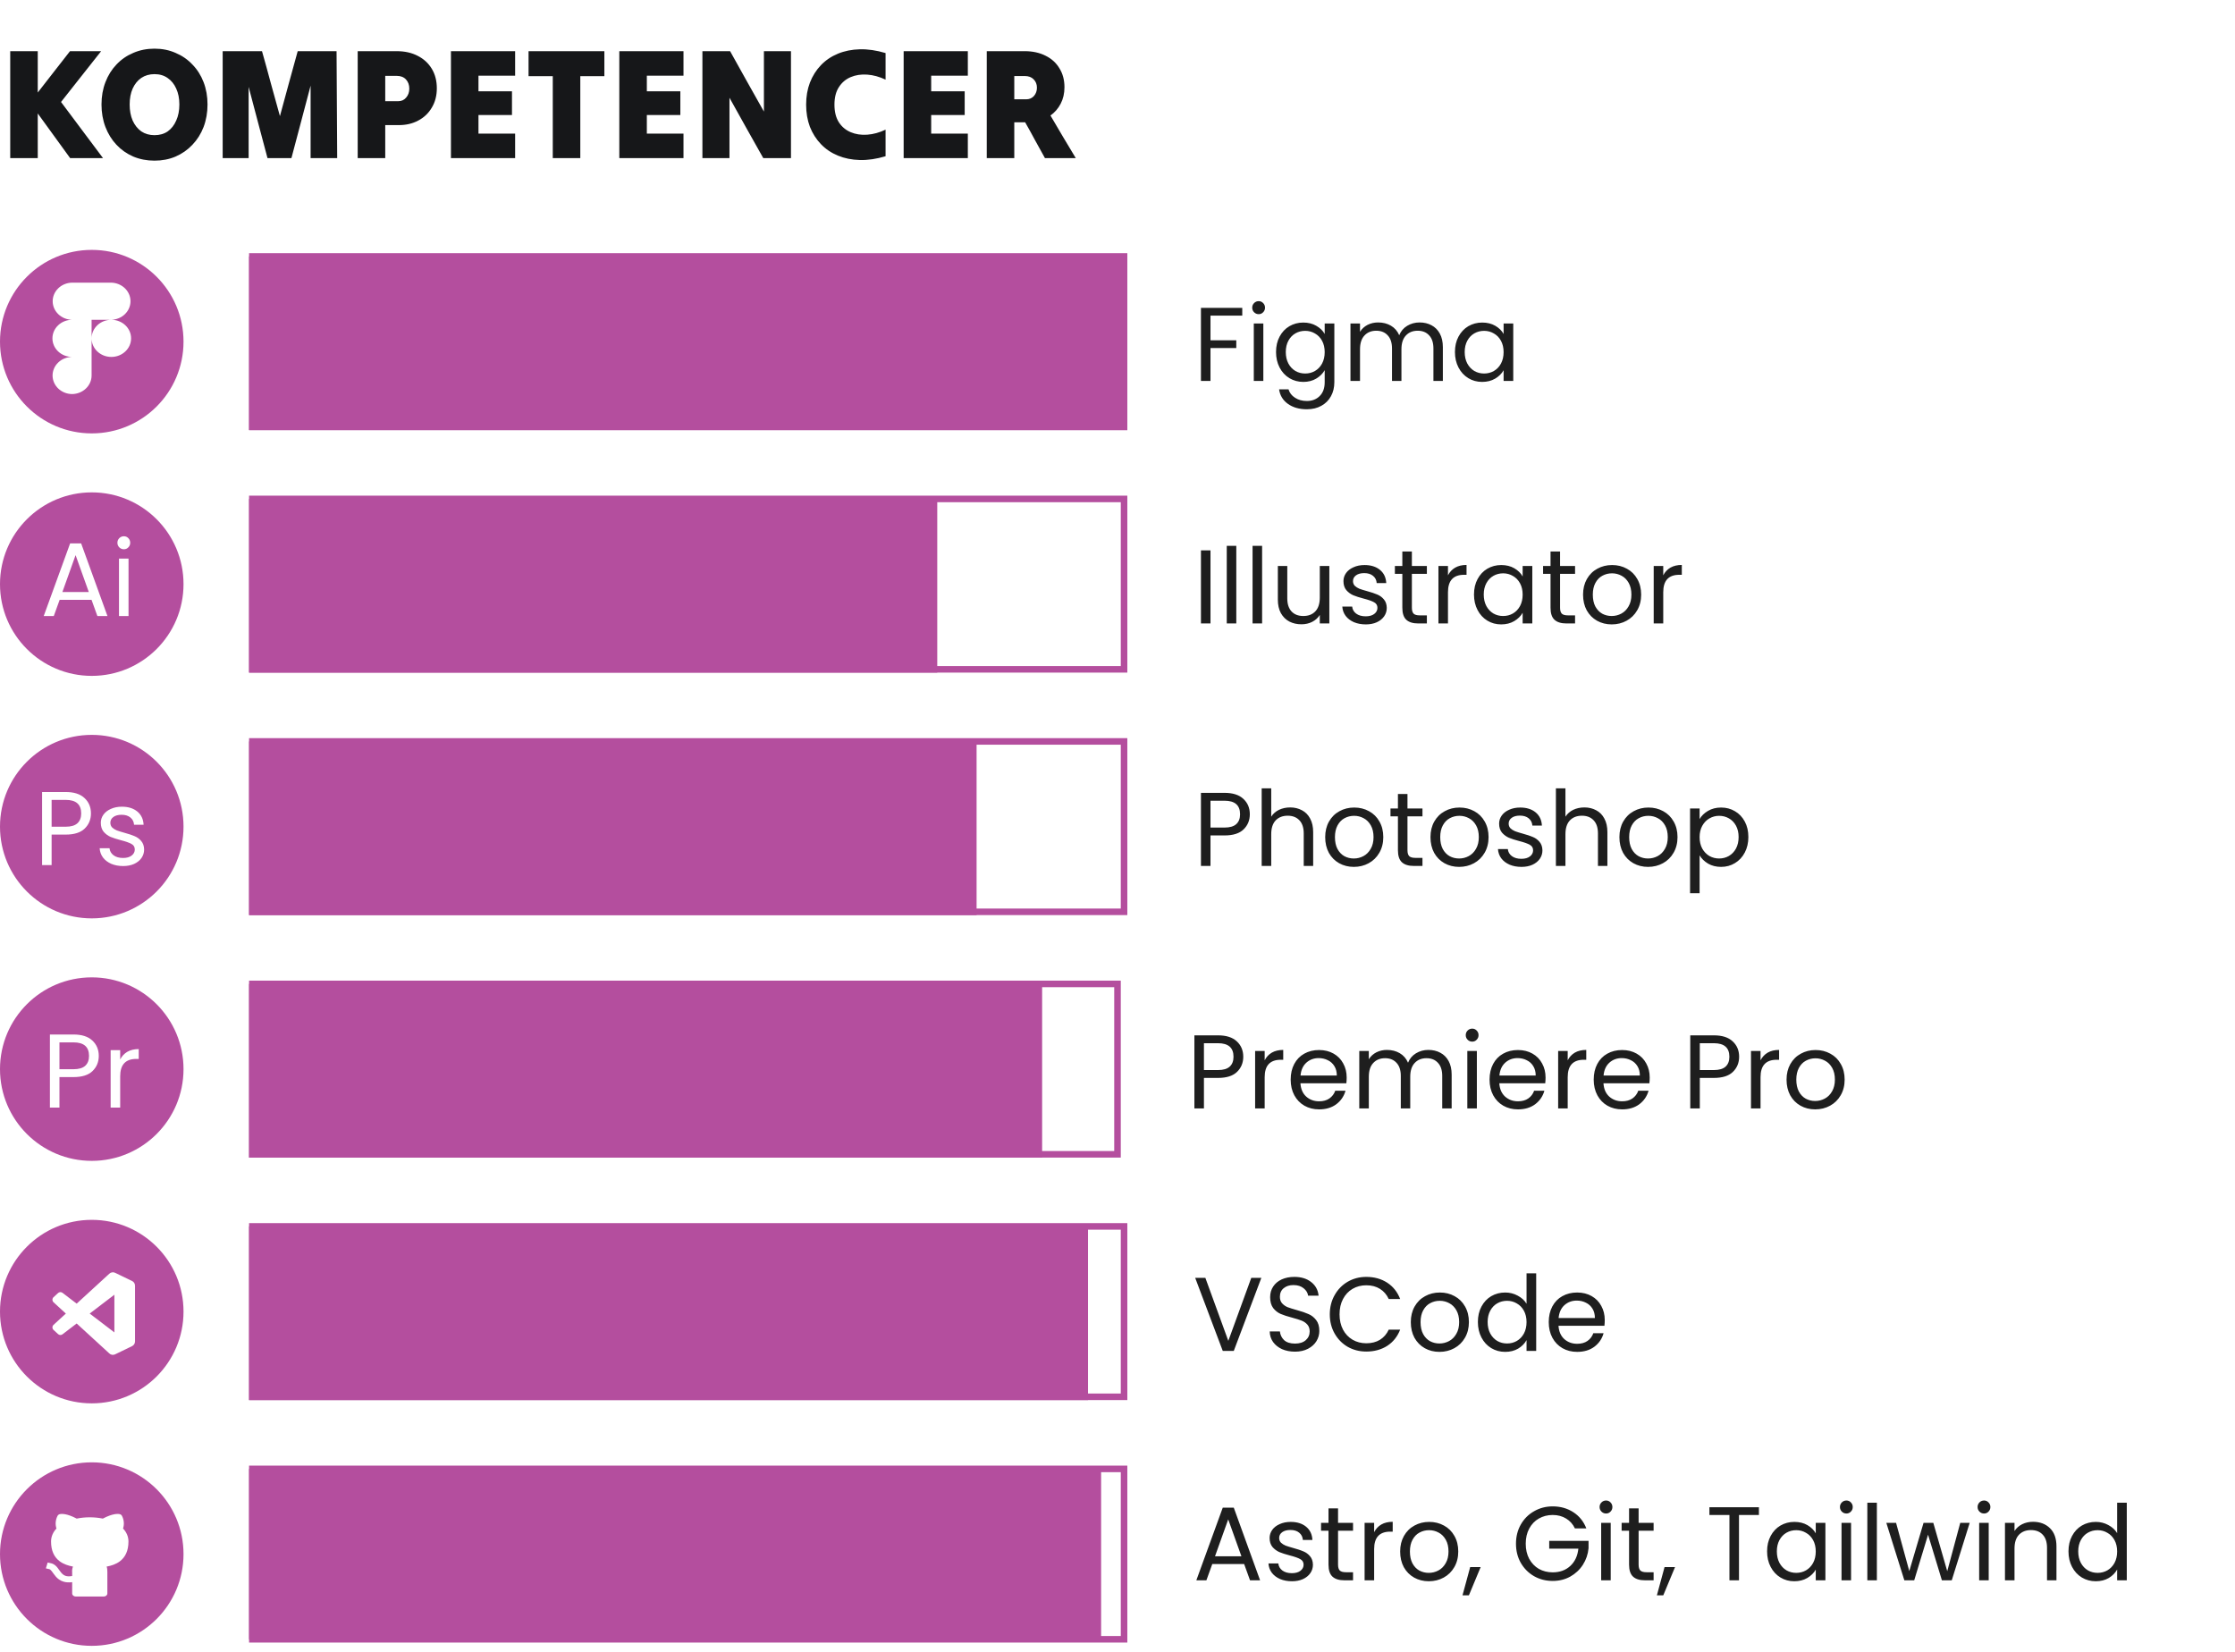 <svg width="341" height="252" viewBox="0 0 341 252" fill="none" xmlns="http://www.w3.org/2000/svg">
<path d="M1.56 24.128C1.56 21.44 1.56 18.72 1.56 15.968C1.56 13.216 1.56 10.496 1.56 7.808C2.264 7.808 2.968 7.808 3.672 7.808C4.376 7.808 5.072 7.808 5.76 7.808C5.76 8.848 5.76 9.904 5.76 10.976C5.76 12.032 5.76 13.08 5.76 14.12C6.576 13.08 7.392 12.032 8.208 10.976C9.04 9.904 9.864 8.848 10.68 7.808C11.464 7.808 12.256 7.808 13.056 7.808C13.856 7.808 14.648 7.808 15.432 7.808C14.424 9.088 13.4 10.384 12.36 11.696C11.336 12.992 10.32 14.28 9.312 15.56C10.368 16.968 11.432 18.392 12.504 19.832C13.592 21.272 14.664 22.704 15.72 24.128C14.888 24.128 14.048 24.128 13.2 24.128C12.368 24.128 11.536 24.128 10.704 24.128C9.888 22.992 9.064 21.856 8.232 20.72C7.4 19.568 6.576 18.432 5.76 17.312C5.76 18.432 5.76 19.568 5.76 20.72C5.76 21.856 5.76 22.992 5.76 24.128C5.072 24.128 4.376 24.128 3.672 24.128C2.968 24.128 2.264 24.128 1.56 24.128ZM23.574 24.512C22.406 24.512 21.326 24.304 20.334 23.888C19.342 23.456 18.486 22.856 17.766 22.088C17.046 21.32 16.486 20.416 16.086 19.376C15.686 18.32 15.486 17.176 15.486 15.944C15.486 14.712 15.686 13.576 16.086 12.536C16.486 11.496 17.046 10.6 17.766 9.848C18.486 9.08 19.342 8.488 20.334 8.072C21.326 7.64 22.406 7.424 23.574 7.424C24.742 7.424 25.814 7.64 26.79 8.072C27.782 8.488 28.638 9.08 29.358 9.848C30.094 10.6 30.662 11.496 31.062 12.536C31.462 13.576 31.662 14.712 31.662 15.944C31.662 17.176 31.462 18.32 31.062 19.376C30.662 20.416 30.094 21.32 29.358 22.088C28.638 22.856 27.782 23.456 26.79 23.888C25.814 24.304 24.742 24.512 23.574 24.512ZM23.574 20.624C24.358 20.624 25.03 20.432 25.59 20.048C26.15 19.648 26.582 19.096 26.886 18.392C27.206 17.688 27.366 16.872 27.366 15.944C27.366 15.016 27.206 14.208 26.886 13.52C26.582 12.832 26.15 12.296 25.59 11.912C25.03 11.512 24.358 11.312 23.574 11.312C22.806 11.312 22.134 11.504 21.558 11.888C20.998 12.272 20.558 12.816 20.238 13.52C19.934 14.208 19.782 15.016 19.782 15.944C19.782 16.872 19.934 17.688 20.238 18.392C20.558 19.096 20.998 19.648 21.558 20.048C22.134 20.432 22.806 20.624 23.574 20.624ZM33.974 24.128C33.974 21.44 33.974 18.72 33.974 15.968C33.974 13.216 33.974 10.496 33.974 7.808C34.966 7.808 35.966 7.808 36.974 7.808C37.982 7.808 38.982 7.808 39.974 7.808C40.438 9.44 40.894 11.096 41.342 12.776C41.806 14.44 42.262 16.088 42.71 17.72C43.158 16.088 43.606 14.44 44.054 12.776C44.518 11.096 44.974 9.44 45.422 7.808C46.414 7.808 47.406 7.808 48.398 7.808C49.39 7.808 50.374 7.808 51.35 7.808C51.366 10.496 51.382 13.216 51.398 15.968C51.414 18.72 51.43 21.44 51.446 24.128C50.774 24.128 50.094 24.128 49.406 24.128C48.734 24.128 48.062 24.128 47.39 24.128C47.39 22.304 47.39 20.464 47.39 18.608C47.39 16.736 47.39 14.888 47.39 13.064C46.91 14.888 46.422 16.736 45.926 18.608C45.43 20.464 44.942 22.304 44.462 24.128C43.87 24.128 43.262 24.128 42.638 24.128C42.03 24.128 41.422 24.128 40.814 24.128C40.334 22.336 39.854 20.528 39.374 18.704C38.894 16.864 38.414 15.048 37.934 13.256C37.934 15.048 37.934 16.864 37.934 18.704C37.934 20.528 37.934 22.336 37.934 24.128C37.294 24.128 36.638 24.128 35.966 24.128C35.294 24.128 34.63 24.128 33.974 24.128ZM54.576 24.128C54.576 21.44 54.576 18.72 54.576 15.968C54.576 13.216 54.576 10.496 54.576 7.808C55.568 7.808 56.56 7.808 57.552 7.808C58.56 7.808 59.552 7.808 60.528 7.808C61.76 7.808 62.832 8.048 63.744 8.528C64.656 8.992 65.368 9.648 65.88 10.496C66.392 11.344 66.648 12.336 66.648 13.472C66.648 14.592 66.392 15.576 65.88 16.424C65.384 17.272 64.696 17.928 63.816 18.392C62.952 18.856 61.968 19.088 60.864 19.088C60.512 19.088 60.16 19.088 59.808 19.088C59.472 19.088 59.128 19.088 58.776 19.088C58.776 19.92 58.776 20.76 58.776 21.608C58.776 22.456 58.776 23.296 58.776 24.128C58.088 24.128 57.392 24.128 56.688 24.128C55.984 24.128 55.28 24.128 54.576 24.128ZM60.528 11.576C60.24 11.576 59.944 11.576 59.64 11.576C59.352 11.576 59.064 11.576 58.776 11.576C58.776 12.216 58.776 12.864 58.776 13.52C58.776 14.16 58.776 14.8 58.776 15.44C59.096 15.44 59.424 15.44 59.76 15.44C60.112 15.44 60.448 15.44 60.768 15.44C61.264 15.44 61.664 15.256 61.968 14.888C62.288 14.52 62.448 14.064 62.448 13.52C62.448 12.96 62.28 12.496 61.944 12.128C61.608 11.76 61.136 11.576 60.528 11.576ZM68.802 24.128C68.802 21.44 68.802 18.72 68.802 15.968C68.802 13.216 68.802 10.496 68.802 7.808C70.418 7.808 72.05 7.808 73.698 7.808C75.346 7.808 76.978 7.808 78.594 7.808C78.594 8.416 78.594 9.04 78.594 9.68C78.594 10.32 78.594 10.944 78.594 11.552C77.666 11.552 76.73 11.552 75.786 11.552C74.858 11.552 73.93 11.552 73.002 11.552C73.002 11.952 73.002 12.352 73.002 12.752C73.002 13.136 73.002 13.528 73.002 13.928C73.85 13.928 74.706 13.928 75.57 13.928C76.434 13.928 77.282 13.928 78.114 13.928C78.114 14.52 78.114 15.12 78.114 15.728C78.114 16.336 78.114 16.944 78.114 17.552C77.282 17.552 76.434 17.552 75.57 17.552C74.706 17.552 73.85 17.552 73.002 17.552C73.002 18.016 73.002 18.488 73.002 18.968C73.002 19.448 73.002 19.92 73.002 20.384C73.93 20.384 74.858 20.384 75.786 20.384C76.73 20.384 77.666 20.384 78.594 20.384C78.594 20.992 78.594 21.616 78.594 22.256C78.594 22.896 78.594 23.52 78.594 24.128C76.978 24.128 75.346 24.128 73.698 24.128C72.05 24.128 70.418 24.128 68.802 24.128ZM84.338 24.128C84.338 22.064 84.338 19.984 84.338 17.888C84.338 15.776 84.338 13.688 84.338 11.624C83.73 11.624 83.114 11.624 82.49 11.624C81.866 11.624 81.25 11.624 80.642 11.624C80.642 11 80.642 10.368 80.642 9.728C80.642 9.072 80.642 8.432 80.642 7.808C82.546 7.808 84.474 7.808 86.426 7.808C88.378 7.808 90.306 7.808 92.21 7.808C92.21 8.432 92.21 9.072 92.21 9.728C92.21 10.368 92.21 11 92.21 11.624C91.618 11.624 91.01 11.624 90.386 11.624C89.762 11.624 89.146 11.624 88.538 11.624C88.538 13.688 88.538 15.776 88.538 17.888C88.538 19.984 88.538 22.064 88.538 24.128C87.85 24.128 87.154 24.128 86.45 24.128C85.746 24.128 85.042 24.128 84.338 24.128ZM94.49 24.128C94.49 21.44 94.49 18.72 94.49 15.968C94.49 13.216 94.49 10.496 94.49 7.808C96.106 7.808 97.738 7.808 99.386 7.808C101.034 7.808 102.666 7.808 104.282 7.808C104.282 8.416 104.282 9.04 104.282 9.68C104.282 10.32 104.282 10.944 104.282 11.552C103.354 11.552 102.418 11.552 101.474 11.552C100.546 11.552 99.618 11.552 98.69 11.552C98.69 11.952 98.69 12.352 98.69 12.752C98.69 13.136 98.69 13.528 98.69 13.928C99.538 13.928 100.394 13.928 101.258 13.928C102.122 13.928 102.97 13.928 103.802 13.928C103.802 14.52 103.802 15.12 103.802 15.728C103.802 16.336 103.802 16.944 103.802 17.552C102.97 17.552 102.122 17.552 101.258 17.552C100.394 17.552 99.538 17.552 98.69 17.552C98.69 18.016 98.69 18.488 98.69 18.968C98.69 19.448 98.69 19.92 98.69 20.384C99.618 20.384 100.546 20.384 101.474 20.384C102.418 20.384 103.354 20.384 104.282 20.384C104.282 20.992 104.282 21.616 104.282 22.256C104.282 22.896 104.282 23.52 104.282 24.128C102.666 24.128 101.034 24.128 99.386 24.128C97.738 24.128 96.106 24.128 94.49 24.128ZM107.169 24.128C107.169 21.44 107.169 18.72 107.169 15.968C107.169 13.216 107.169 10.496 107.169 7.808C107.873 7.808 108.577 7.808 109.281 7.808C110.001 7.808 110.705 7.808 111.393 7.808C112.241 9.328 113.097 10.864 113.961 12.416C114.841 13.968 115.705 15.504 116.553 17.024C116.553 15.504 116.553 13.968 116.553 12.416C116.553 10.864 116.553 9.328 116.553 7.808C117.241 7.808 117.929 7.808 118.617 7.808C119.305 7.808 119.993 7.808 120.681 7.808C120.681 10.496 120.681 13.216 120.681 15.968C120.681 18.72 120.681 21.44 120.681 24.128C119.993 24.128 119.289 24.128 118.569 24.128C117.865 24.128 117.161 24.128 116.457 24.128C115.609 22.608 114.745 21.072 113.865 19.52C113.001 17.968 112.145 16.432 111.297 14.912C111.297 16.432 111.297 17.968 111.297 19.52C111.297 21.072 111.297 22.608 111.297 24.128C110.609 24.128 109.921 24.128 109.233 24.128C108.545 24.128 107.857 24.128 107.169 24.128ZM122.994 15.968C122.994 14.736 123.186 13.616 123.57 12.608C123.97 11.584 124.53 10.696 125.25 9.944C125.97 9.192 126.834 8.608 127.842 8.192C128.85 7.776 129.962 7.552 131.178 7.52C132.41 7.488 133.722 7.68 135.114 8.096C135.114 8.768 135.114 9.448 135.114 10.136C135.114 10.808 135.114 11.48 135.114 12.152C134.17 11.704 133.234 11.448 132.306 11.384C131.378 11.32 130.538 11.448 129.786 11.768C129.034 12.088 128.434 12.6 127.986 13.304C127.538 13.992 127.314 14.88 127.314 15.968C127.314 17.056 127.538 17.952 127.986 18.656C128.434 19.344 129.034 19.848 129.786 20.168C130.538 20.488 131.378 20.616 132.306 20.552C133.234 20.488 134.17 20.232 135.114 19.784C135.114 20.456 135.114 21.136 135.114 21.824C135.114 22.496 135.114 23.168 135.114 23.84C133.722 24.256 132.41 24.448 131.178 24.416C129.962 24.384 128.85 24.16 127.842 23.744C126.834 23.328 125.97 22.744 125.25 21.992C124.53 21.24 123.97 20.36 123.57 19.352C123.186 18.328 122.994 17.2 122.994 15.968ZM137.873 24.128C137.873 21.44 137.873 18.72 137.873 15.968C137.873 13.216 137.873 10.496 137.873 7.808C139.489 7.808 141.121 7.808 142.769 7.808C144.417 7.808 146.049 7.808 147.665 7.808C147.665 8.416 147.665 9.04 147.665 9.68C147.665 10.32 147.665 10.944 147.665 11.552C146.737 11.552 145.801 11.552 144.857 11.552C143.929 11.552 143.001 11.552 142.073 11.552C142.073 11.952 142.073 12.352 142.073 12.752C142.073 13.136 142.073 13.528 142.073 13.928C142.921 13.928 143.777 13.928 144.641 13.928C145.505 13.928 146.353 13.928 147.185 13.928C147.185 14.52 147.185 15.12 147.185 15.728C147.185 16.336 147.185 16.944 147.185 17.552C146.353 17.552 145.505 17.552 144.641 17.552C143.777 17.552 142.921 17.552 142.073 17.552C142.073 18.016 142.073 18.488 142.073 18.968C142.073 19.448 142.073 19.92 142.073 20.384C143.001 20.384 143.929 20.384 144.857 20.384C145.801 20.384 146.737 20.384 147.665 20.384C147.665 20.992 147.665 21.616 147.665 22.256C147.665 22.896 147.665 23.52 147.665 24.128C146.049 24.128 144.417 24.128 142.769 24.128C141.121 24.128 139.489 24.128 137.873 24.128ZM150.552 24.128C150.552 21.44 150.552 18.72 150.552 15.968C150.552 13.216 150.552 10.496 150.552 7.808C151.512 7.808 152.472 7.808 153.432 7.808C154.408 7.808 155.376 7.808 156.336 7.808C157.552 7.808 158.616 8.04 159.528 8.504C160.44 8.952 161.144 9.592 161.64 10.424C162.152 11.24 162.408 12.2 162.408 13.304C162.408 14.248 162.216 15.088 161.832 15.824C161.448 16.56 160.928 17.16 160.272 17.624C160.912 18.696 161.552 19.784 162.192 20.888C162.848 21.976 163.496 23.056 164.136 24.128C163.352 24.128 162.568 24.128 161.784 24.128C161 24.128 160.216 24.128 159.432 24.128C158.936 23.232 158.432 22.32 157.92 21.392C157.424 20.464 156.92 19.552 156.408 18.656C156.136 18.656 155.856 18.656 155.568 18.656C155.296 18.656 155.024 18.656 154.752 18.656C154.752 19.552 154.752 20.464 154.752 21.392C154.752 22.32 154.752 23.232 154.752 24.128C154.064 24.128 153.368 24.128 152.664 24.128C151.96 24.128 151.256 24.128 150.552 24.128ZM156.336 11.6C156.08 11.6 155.816 11.6 155.544 11.6C155.288 11.6 155.024 11.6 154.752 11.6C154.752 12.192 154.752 12.784 154.752 13.376C154.752 13.968 154.752 14.56 154.752 15.152C155.056 15.152 155.36 15.152 155.664 15.152C155.968 15.152 156.272 15.152 156.576 15.152C157.056 15.152 157.448 14.984 157.752 14.648C158.056 14.296 158.208 13.872 158.208 13.376C158.208 12.864 158.04 12.44 157.704 12.104C157.384 11.768 156.928 11.6 156.336 11.6Z" fill="#161719"/>
<path d="M14 38.128C21.732 38.128 28 44.396 28 52.128C28 59.86 21.732 66.128 14 66.128C6.268 66.128 0 59.86 0 52.128C0 44.396 6.268 38.128 14 38.128ZM10.962 43.128C10.179 43.151 9.435 43.459 8.89 43.988C8.344 44.517 8.038 45.224 8.038 45.961C8.038 46.698 8.344 47.406 8.89 47.935C9.435 48.464 10.179 48.772 10.962 48.794C10.172 48.807 9.418 49.111 8.864 49.641C8.31 50.171 8 50.885 8 51.628C8 52.371 8.31 53.085 8.864 53.615C9.418 54.145 10.172 54.449 10.962 54.461C10.176 54.48 9.427 54.786 8.878 55.316C8.329 55.845 8.021 56.556 8.021 57.295C8.022 58.035 8.329 58.746 8.878 59.275C9.427 59.804 10.176 60.11 10.962 60.128C11.761 60.128 12.527 59.829 13.092 59.297C13.656 58.766 13.974 58.046 13.975 57.294V48.794H16.987C17.77 48.772 18.514 48.464 19.06 47.935C19.605 47.406 19.91 46.698 19.91 45.961C19.91 45.225 19.605 44.517 19.06 43.988C18.514 43.459 17.77 43.151 16.987 43.128H10.962ZM16.987 48.794C15.323 48.794 13.975 50.063 13.975 51.627C13.975 53.192 15.323 54.461 16.987 54.461C18.651 54.461 20 53.192 20 51.627C20 50.063 18.651 48.794 16.987 48.794Z" fill="#B44E9E"/>
<g clip-path="url(#clip0_9_682)">
<path d="M38 39.128H280V66.128H38V39.128Z" fill="#B44E9E"/>
</g>
<rect x="38.5" y="39.128" width="133" height="26" stroke="#B44E9E"/>
<path d="M189.536 46.976V48.16H184.688V51.92H188.624V53.104H184.688V58.128H183.232V46.976H189.536ZM192.047 47.936C191.769 47.936 191.535 47.84 191.343 47.648C191.151 47.456 191.055 47.222 191.055 46.944C191.055 46.667 191.151 46.432 191.343 46.24C191.535 46.048 191.769 45.952 192.047 45.952C192.313 45.952 192.537 46.048 192.719 46.24C192.911 46.432 193.007 46.667 193.007 46.944C193.007 47.222 192.911 47.456 192.719 47.648C192.537 47.84 192.313 47.936 192.047 47.936ZM192.751 49.36V58.128H191.295V49.36H192.751ZM198.848 49.216C199.605 49.216 200.267 49.382 200.832 49.712C201.408 50.043 201.835 50.459 202.112 50.96V49.36H203.584V58.32C203.584 59.12 203.413 59.83 203.072 60.448C202.731 61.078 202.24 61.568 201.6 61.92C200.971 62.272 200.235 62.448 199.392 62.448C198.24 62.448 197.28 62.176 196.512 61.632C195.744 61.088 195.291 60.347 195.152 59.408H196.592C196.752 59.942 197.083 60.368 197.584 60.688C198.085 61.019 198.688 61.184 199.392 61.184C200.192 61.184 200.843 60.934 201.344 60.432C201.856 59.931 202.112 59.227 202.112 58.32V56.48C201.824 56.992 201.397 57.419 200.832 57.76C200.267 58.102 199.605 58.272 198.848 58.272C198.069 58.272 197.36 58.08 196.72 57.696C196.091 57.312 195.595 56.774 195.232 56.08C194.869 55.387 194.688 54.598 194.688 53.712C194.688 52.816 194.869 52.032 195.232 51.36C195.595 50.678 196.091 50.15 196.72 49.776C197.36 49.403 198.069 49.216 198.848 49.216ZM202.112 53.728C202.112 53.067 201.979 52.491 201.712 52C201.445 51.51 201.083 51.136 200.624 50.88C200.176 50.614 199.68 50.48 199.136 50.48C198.592 50.48 198.096 50.608 197.648 50.864C197.2 51.12 196.843 51.494 196.576 51.984C196.309 52.475 196.176 53.051 196.176 53.712C196.176 54.384 196.309 54.971 196.576 55.472C196.843 55.963 197.2 56.342 197.648 56.608C198.096 56.864 198.592 56.992 199.136 56.992C199.68 56.992 200.176 56.864 200.624 56.608C201.083 56.342 201.445 55.963 201.712 55.472C201.979 54.971 202.112 54.39 202.112 53.728ZM216.589 49.2C217.271 49.2 217.879 49.344 218.413 49.632C218.946 49.91 219.367 50.331 219.677 50.896C219.986 51.462 220.141 52.15 220.141 52.96V58.128H218.701V53.168C218.701 52.294 218.482 51.627 218.045 51.168C217.618 50.699 217.037 50.464 216.301 50.464C215.543 50.464 214.941 50.71 214.493 51.2C214.045 51.68 213.821 52.379 213.821 53.296V58.128H212.381V53.168C212.381 52.294 212.162 51.627 211.725 51.168C211.298 50.699 210.717 50.464 209.981 50.464C209.223 50.464 208.621 50.71 208.173 51.2C207.725 51.68 207.501 52.379 207.501 53.296V58.128H206.045V49.36H207.501V50.624C207.789 50.166 208.173 49.814 208.653 49.568C209.143 49.323 209.682 49.2 210.269 49.2C211.005 49.2 211.655 49.366 212.221 49.696C212.786 50.027 213.207 50.512 213.485 51.152C213.73 50.534 214.135 50.054 214.701 49.712C215.266 49.371 215.895 49.2 216.589 49.2ZM221.985 53.712C221.985 52.816 222.166 52.032 222.529 51.36C222.892 50.678 223.388 50.15 224.017 49.776C224.657 49.403 225.366 49.216 226.145 49.216C226.913 49.216 227.58 49.382 228.145 49.712C228.71 50.043 229.132 50.459 229.409 50.96V49.36H230.881V58.128H229.409V56.496C229.121 57.008 228.689 57.435 228.113 57.776C227.548 58.107 226.886 58.272 226.129 58.272C225.35 58.272 224.646 58.08 224.017 57.696C223.388 57.312 222.892 56.774 222.529 56.08C222.166 55.387 221.985 54.598 221.985 53.712ZM229.409 53.728C229.409 53.067 229.276 52.491 229.009 52C228.742 51.51 228.38 51.136 227.921 50.88C227.473 50.614 226.977 50.48 226.433 50.48C225.889 50.48 225.393 50.608 224.945 50.864C224.497 51.12 224.14 51.494 223.873 51.984C223.606 52.475 223.473 53.051 223.473 53.712C223.473 54.384 223.606 54.971 223.873 55.472C224.14 55.963 224.497 56.342 224.945 56.608C225.393 56.864 225.889 56.992 226.433 56.992C226.977 56.992 227.473 56.864 227.921 56.608C228.38 56.342 228.742 55.963 229.009 55.472C229.276 54.971 229.409 54.39 229.409 53.728Z" fill="#1E1E1E"/>
<path d="M14 75.128C21.732 75.128 28 81.396 28 89.128C28 96.86 21.732 103.128 14 103.128C6.268 103.128 0 96.86 0 89.128C0 81.396 6.268 75.128 14 75.128ZM10.7 82.912L6.669 94.001H8.205L9.101 91.52H13.965L14.86 94.001H16.396L12.381 82.912H10.7ZM18.154 85.232V94.001H19.61V85.232H18.154ZM13.549 90.336H9.517L11.532 84.704L13.549 90.336ZM18.906 81.824C18.629 81.824 18.394 81.92 18.202 82.112C18.01 82.304 17.914 82.539 17.914 82.816C17.914 83.093 18.01 83.328 18.202 83.52C18.394 83.712 18.629 83.808 18.906 83.808C19.173 83.808 19.397 83.712 19.578 83.52C19.77 83.328 19.866 83.093 19.866 82.816C19.866 82.539 19.77 82.304 19.578 82.112C19.397 81.92 19.173 81.824 18.906 81.824Z" fill="#B44E9E"/>
<g clip-path="url(#clip1_9_682)">
<rect x="38" y="76.128" width="105" height="27" fill="#B44E9E"/>
</g>
<rect x="38.5" y="76.128" width="133" height="26" stroke="#B44E9E"/>
<path d="M184.688 83.976V95.128H183.232V83.976H184.688ZM188.626 83.288V95.128H187.17V83.288H188.626ZM192.563 83.288V95.128H191.107V83.288H192.563ZM202.821 86.36V95.128H201.365V93.832C201.087 94.28 200.698 94.632 200.197 94.888C199.706 95.134 199.162 95.256 198.565 95.256C197.882 95.256 197.269 95.118 196.725 94.84C196.181 94.552 195.749 94.126 195.429 93.56C195.119 92.995 194.965 92.307 194.965 91.496V86.36H196.405V91.304C196.405 92.168 196.623 92.835 197.061 93.304C197.498 93.763 198.095 93.992 198.853 93.992C199.631 93.992 200.245 93.752 200.693 93.272C201.141 92.792 201.365 92.094 201.365 91.176V86.36H202.821ZM208.383 95.272C207.711 95.272 207.108 95.16 206.575 94.936C206.042 94.702 205.62 94.382 205.311 93.976C205.002 93.56 204.831 93.086 204.799 92.552H206.303C206.346 92.99 206.548 93.347 206.911 93.624C207.284 93.902 207.77 94.04 208.367 94.04C208.922 94.04 209.359 93.918 209.679 93.672C209.999 93.427 210.159 93.118 210.159 92.744C210.159 92.36 209.988 92.078 209.647 91.896C209.306 91.704 208.778 91.518 208.063 91.336C207.412 91.166 206.879 90.995 206.463 90.824C206.058 90.643 205.706 90.382 205.407 90.04C205.119 89.688 204.975 89.23 204.975 88.664C204.975 88.216 205.108 87.806 205.375 87.432C205.642 87.059 206.02 86.766 206.511 86.552C207.002 86.328 207.562 86.216 208.191 86.216C209.162 86.216 209.946 86.462 210.543 86.952C211.14 87.443 211.46 88.115 211.503 88.968H210.047C210.015 88.51 209.828 88.142 209.487 87.864C209.156 87.587 208.708 87.448 208.143 87.448C207.62 87.448 207.204 87.56 206.895 87.784C206.586 88.008 206.431 88.302 206.431 88.664C206.431 88.952 206.522 89.192 206.703 89.384C206.895 89.566 207.13 89.715 207.407 89.832C207.695 89.939 208.09 90.062 208.591 90.2C209.22 90.371 209.732 90.542 210.127 90.712C210.522 90.872 210.858 91.118 211.135 91.448C211.423 91.779 211.572 92.211 211.583 92.744C211.583 93.224 211.45 93.656 211.183 94.04C210.916 94.424 210.538 94.728 210.047 94.952C209.567 95.166 209.012 95.272 208.383 95.272ZM215.414 87.56V92.728C215.414 93.155 215.505 93.459 215.686 93.64C215.868 93.811 216.182 93.896 216.63 93.896H217.702V95.128H216.39C215.58 95.128 214.972 94.942 214.566 94.568C214.161 94.195 213.958 93.582 213.958 92.728V87.56H212.822V86.36H213.958V84.152H215.414V86.36H217.702V87.56H215.414ZM220.922 87.784C221.178 87.283 221.541 86.894 222.01 86.616C222.49 86.339 223.072 86.2 223.754 86.2V87.704H223.37C221.738 87.704 220.922 88.59 220.922 90.36V95.128H219.466V86.36H220.922V87.784ZM224.891 90.712C224.891 89.816 225.072 89.032 225.435 88.36C225.798 87.678 226.294 87.15 226.923 86.776C227.563 86.403 228.272 86.216 229.051 86.216C229.819 86.216 230.486 86.382 231.051 86.712C231.616 87.043 232.038 87.459 232.315 87.96V86.36H233.787V95.128H232.315V93.496C232.027 94.008 231.595 94.435 231.019 94.776C230.454 95.107 229.792 95.272 229.035 95.272C228.256 95.272 227.552 95.08 226.923 94.696C226.294 94.312 225.798 93.774 225.435 93.08C225.072 92.387 224.891 91.598 224.891 90.712ZM232.315 90.728C232.315 90.067 232.182 89.491 231.915 89C231.648 88.51 231.286 88.136 230.827 87.88C230.379 87.614 229.883 87.48 229.339 87.48C228.795 87.48 228.299 87.608 227.851 87.864C227.403 88.12 227.046 88.494 226.779 88.984C226.512 89.475 226.379 90.051 226.379 90.712C226.379 91.384 226.512 91.971 226.779 92.472C227.046 92.963 227.403 93.342 227.851 93.608C228.299 93.864 228.795 93.992 229.339 93.992C229.883 93.992 230.379 93.864 230.827 93.608C231.286 93.342 231.648 92.963 231.915 92.472C232.182 91.971 232.315 91.39 232.315 90.728ZM238.024 87.56V92.728C238.024 93.155 238.114 93.459 238.296 93.64C238.477 93.811 238.792 93.896 239.24 93.896H240.312V95.128H239C238.189 95.128 237.581 94.942 237.176 94.568C236.77 94.195 236.568 93.582 236.568 92.728V87.56H235.432V86.36H236.568V84.152H238.024V86.36H240.312V87.56H238.024ZM245.9 95.272C245.078 95.272 244.332 95.086 243.66 94.712C242.998 94.339 242.476 93.811 242.092 93.128C241.718 92.435 241.532 91.635 241.532 90.728C241.532 89.832 241.724 89.043 242.108 88.36C242.502 87.667 243.036 87.139 243.708 86.776C244.38 86.403 245.132 86.216 245.964 86.216C246.796 86.216 247.548 86.403 248.22 86.776C248.892 87.139 249.42 87.662 249.804 88.344C250.198 89.027 250.396 89.822 250.396 90.728C250.396 91.635 250.193 92.435 249.788 93.128C249.393 93.811 248.854 94.339 248.172 94.712C247.489 95.086 246.732 95.272 245.9 95.272ZM245.9 93.992C246.422 93.992 246.913 93.87 247.372 93.624C247.83 93.379 248.198 93.011 248.476 92.52C248.764 92.03 248.908 91.432 248.908 90.728C248.908 90.024 248.769 89.427 248.492 88.936C248.214 88.446 247.852 88.083 247.404 87.848C246.956 87.603 246.47 87.48 245.948 87.48C245.414 87.48 244.924 87.603 244.476 87.848C244.038 88.083 243.686 88.446 243.42 88.936C243.153 89.427 243.02 90.024 243.02 90.728C243.02 91.443 243.148 92.046 243.404 92.536C243.67 93.027 244.022 93.395 244.46 93.64C244.897 93.875 245.377 93.992 245.9 93.992ZM253.766 87.784C254.022 87.283 254.385 86.894 254.854 86.616C255.334 86.339 255.915 86.2 256.598 86.2V87.704H256.214C254.582 87.704 253.766 88.59 253.766 90.36V95.128H252.31V86.36H253.766V87.784Z" fill="#1E1E1E"/>
<path d="M14 112.128C21.732 112.128 28 118.396 28 126.128C28 133.86 21.732 140.128 14 140.128C6.268 140.128 0 133.86 0 126.128C0 118.396 6.268 112.128 14 112.128ZM18.597 123.088C17.968 123.088 17.407 123.2 16.917 123.424C16.426 123.638 16.048 123.931 15.781 124.304C15.515 124.677 15.381 125.088 15.381 125.536C15.381 126.101 15.525 126.56 15.813 126.912C16.112 127.253 16.464 127.514 16.869 127.696C17.285 127.866 17.818 128.037 18.469 128.208C19.183 128.389 19.711 128.576 20.053 128.768C20.394 128.949 20.565 129.232 20.565 129.616C20.565 129.989 20.405 130.299 20.085 130.544C19.765 130.79 19.328 130.912 18.773 130.912C18.176 130.912 17.691 130.773 17.317 130.496C16.955 130.218 16.752 129.862 16.709 129.424H15.205C15.237 129.957 15.408 130.432 15.717 130.848C16.026 131.253 16.448 131.573 16.981 131.808C17.515 132.032 18.117 132.144 18.789 132.144C19.418 132.144 19.973 132.037 20.453 131.824C20.944 131.6 21.322 131.296 21.589 130.912C21.855 130.528 21.989 130.096 21.989 129.616C21.979 129.083 21.829 128.65 21.541 128.32C21.264 127.989 20.928 127.744 20.533 127.584C20.139 127.414 19.626 127.242 18.997 127.072C18.496 126.933 18.101 126.81 17.814 126.704C17.536 126.586 17.301 126.438 17.109 126.256C16.928 126.064 16.837 125.824 16.837 125.536C16.837 125.173 16.992 124.88 17.301 124.656C17.61 124.432 18.026 124.32 18.549 124.32C19.114 124.32 19.563 124.459 19.894 124.736C20.235 125.013 20.421 125.382 20.453 125.84H21.909C21.866 124.987 21.547 124.314 20.949 123.824C20.352 123.333 19.567 123.088 18.597 123.088ZM6.42 120.848V132H7.876V127.344H10.02C11.321 127.344 12.286 127.04 12.915 126.432C13.555 125.813 13.876 125.04 13.876 124.112C13.876 123.152 13.545 122.368 12.884 121.76C12.233 121.152 11.278 120.848 10.02 120.848H6.42ZM10.02 122.048C11.598 122.048 12.388 122.736 12.388 124.112C12.388 124.762 12.195 125.264 11.812 125.616C11.428 125.968 10.83 126.144 10.02 126.144H7.876V122.048H10.02Z" fill="#B44E9E"/>
<g clip-path="url(#clip2_9_682)">
<rect x="38" y="113.128" width="111" height="27" fill="#B44E9E"/>
</g>
<rect x="38.5" y="113.128" width="133" height="26" stroke="#B44E9E"/>
<path d="M190.688 124.24C190.688 125.168 190.368 125.942 189.728 126.56C189.099 127.168 188.133 127.472 186.832 127.472H184.688V132.128H183.232V120.976H186.832C188.091 120.976 189.045 121.28 189.696 121.888C190.357 122.496 190.688 123.28 190.688 124.24ZM186.832 126.272C187.643 126.272 188.24 126.096 188.624 125.744C189.008 125.392 189.2 124.891 189.2 124.24C189.2 122.864 188.411 122.176 186.832 122.176H184.688V126.272H186.832ZM196.85 123.2C197.511 123.2 198.108 123.344 198.642 123.632C199.175 123.91 199.591 124.331 199.89 124.896C200.199 125.462 200.354 126.15 200.354 126.96V132.128H198.914V127.168C198.914 126.294 198.695 125.627 198.258 125.168C197.82 124.699 197.223 124.464 196.466 124.464C195.698 124.464 195.084 124.704 194.626 125.184C194.178 125.664 193.954 126.363 193.954 127.28V132.128H192.498V120.288H193.954V124.608C194.242 124.16 194.636 123.814 195.138 123.568C195.65 123.323 196.22 123.2 196.85 123.2ZM206.556 132.272C205.735 132.272 204.988 132.086 204.316 131.712C203.655 131.339 203.132 130.811 202.748 130.128C202.375 129.435 202.188 128.635 202.188 127.728C202.188 126.832 202.38 126.043 202.764 125.36C203.159 124.667 203.692 124.139 204.364 123.776C205.036 123.403 205.788 123.216 206.62 123.216C207.452 123.216 208.204 123.403 208.876 123.776C209.548 124.139 210.076 124.662 210.46 125.344C210.855 126.027 211.052 126.822 211.052 127.728C211.052 128.635 210.849 129.435 210.444 130.128C210.049 130.811 209.511 131.339 208.828 131.712C208.145 132.086 207.388 132.272 206.556 132.272ZM206.556 130.992C207.079 130.992 207.569 130.87 208.028 130.624C208.487 130.379 208.855 130.011 209.132 129.52C209.42 129.03 209.564 128.432 209.564 127.728C209.564 127.024 209.425 126.427 209.148 125.936C208.871 125.446 208.508 125.083 208.06 124.848C207.612 124.603 207.127 124.48 206.604 124.48C206.071 124.48 205.58 124.603 205.132 124.848C204.695 125.083 204.343 125.446 204.076 125.936C203.809 126.427 203.676 127.024 203.676 127.728C203.676 128.443 203.804 129.046 204.06 129.536C204.327 130.027 204.679 130.395 205.116 130.64C205.553 130.875 206.033 130.992 206.556 130.992ZM214.742 124.56V129.728C214.742 130.155 214.833 130.459 215.014 130.64C215.196 130.811 215.51 130.896 215.958 130.896H217.03V132.128H215.718C214.908 132.128 214.3 131.942 213.894 131.568C213.489 131.195 213.286 130.582 213.286 129.728V124.56H212.15V123.36H213.286V121.152H214.742V123.36H217.03V124.56H214.742ZM222.619 132.272C221.797 132.272 221.051 132.086 220.379 131.712C219.717 131.339 219.195 130.811 218.811 130.128C218.437 129.435 218.251 128.635 218.251 127.728C218.251 126.832 218.443 126.043 218.827 125.36C219.221 124.667 219.755 124.139 220.427 123.776C221.099 123.403 221.851 123.216 222.683 123.216C223.515 123.216 224.267 123.403 224.939 123.776C225.611 124.139 226.139 124.662 226.523 125.344C226.917 126.027 227.115 126.822 227.115 127.728C227.115 128.635 226.912 129.435 226.507 130.128C226.112 130.811 225.573 131.339 224.891 131.712C224.208 132.086 223.451 132.272 222.619 132.272ZM222.619 130.992C223.141 130.992 223.632 130.87 224.091 130.624C224.549 130.379 224.917 130.011 225.195 129.52C225.483 129.03 225.627 128.432 225.627 127.728C225.627 127.024 225.488 126.427 225.211 125.936C224.933 125.446 224.571 125.083 224.123 124.848C223.675 124.603 223.189 124.48 222.667 124.48C222.133 124.48 221.643 124.603 221.195 124.848C220.757 125.083 220.405 125.446 220.139 125.936C219.872 126.427 219.739 127.024 219.739 127.728C219.739 128.443 219.867 129.046 220.123 129.536C220.389 130.027 220.741 130.395 221.179 130.64C221.616 130.875 222.096 130.992 222.619 130.992ZM232.133 132.272C231.461 132.272 230.858 132.16 230.325 131.936C229.792 131.702 229.37 131.382 229.061 130.976C228.752 130.56 228.581 130.086 228.549 129.552H230.053C230.096 129.99 230.298 130.347 230.661 130.624C231.034 130.902 231.52 131.04 232.117 131.04C232.672 131.04 233.109 130.918 233.429 130.672C233.749 130.427 233.909 130.118 233.909 129.744C233.909 129.36 233.738 129.078 233.397 128.896C233.056 128.704 232.528 128.518 231.813 128.336C231.162 128.166 230.629 127.995 230.213 127.824C229.808 127.643 229.456 127.382 229.157 127.04C228.869 126.688 228.725 126.23 228.725 125.664C228.725 125.216 228.858 124.806 229.125 124.432C229.392 124.059 229.77 123.766 230.261 123.552C230.752 123.328 231.312 123.216 231.941 123.216C232.912 123.216 233.696 123.462 234.293 123.952C234.89 124.443 235.21 125.115 235.253 125.968H233.797C233.765 125.51 233.578 125.142 233.237 124.864C232.906 124.587 232.458 124.448 231.893 124.448C231.37 124.448 230.954 124.56 230.645 124.784C230.336 125.008 230.181 125.302 230.181 125.664C230.181 125.952 230.272 126.192 230.453 126.384C230.645 126.566 230.88 126.715 231.157 126.832C231.445 126.939 231.84 127.062 232.341 127.2C232.97 127.371 233.482 127.542 233.877 127.712C234.272 127.872 234.608 128.118 234.885 128.448C235.173 128.779 235.322 129.211 235.333 129.744C235.333 130.224 235.2 130.656 234.933 131.04C234.666 131.424 234.288 131.728 233.797 131.952C233.317 132.166 232.762 132.272 232.133 132.272ZM241.74 123.2C242.402 123.2 242.999 123.344 243.532 123.632C244.066 123.91 244.482 124.331 244.78 124.896C245.09 125.462 245.244 126.15 245.244 126.96V132.128H243.804V127.168C243.804 126.294 243.586 125.627 243.148 125.168C242.711 124.699 242.114 124.464 241.356 124.464C240.588 124.464 239.975 124.704 239.516 125.184C239.068 125.664 238.844 126.363 238.844 127.28V132.128H237.388V120.288H238.844V124.608C239.132 124.16 239.527 123.814 240.028 123.568C240.54 123.323 241.111 123.2 241.74 123.2ZM251.447 132.272C250.625 132.272 249.879 132.086 249.207 131.712C248.545 131.339 248.023 130.811 247.639 130.128C247.265 129.435 247.079 128.635 247.079 127.728C247.079 126.832 247.271 126.043 247.655 125.36C248.049 124.667 248.583 124.139 249.255 123.776C249.927 123.403 250.679 123.216 251.511 123.216C252.343 123.216 253.095 123.403 253.767 123.776C254.439 124.139 254.967 124.662 255.351 125.344C255.745 126.027 255.943 126.822 255.943 127.728C255.943 128.635 255.74 129.435 255.335 130.128C254.94 130.811 254.401 131.339 253.719 131.712C253.036 132.086 252.279 132.272 251.447 132.272ZM251.447 130.992C251.969 130.992 252.46 130.87 252.919 130.624C253.377 130.379 253.745 130.011 254.023 129.52C254.311 129.03 254.455 128.432 254.455 127.728C254.455 127.024 254.316 126.427 254.039 125.936C253.761 125.446 253.399 125.083 252.951 124.848C252.503 124.603 252.017 124.48 251.495 124.48C250.961 124.48 250.471 124.603 250.023 124.848C249.585 125.083 249.233 125.446 248.967 125.936C248.7 126.427 248.567 127.024 248.567 127.728C248.567 128.443 248.695 129.046 248.951 129.536C249.217 130.027 249.569 130.395 250.007 130.64C250.444 130.875 250.924 130.992 251.447 130.992ZM259.313 124.976C259.601 124.475 260.028 124.059 260.593 123.728C261.169 123.387 261.836 123.216 262.593 123.216C263.372 123.216 264.076 123.403 264.705 123.776C265.345 124.15 265.846 124.678 266.209 125.36C266.572 126.032 266.753 126.816 266.753 127.712C266.753 128.598 266.572 129.387 266.209 130.08C265.846 130.774 265.345 131.312 264.705 131.696C264.076 132.08 263.372 132.272 262.593 132.272C261.846 132.272 261.185 132.107 260.609 131.776C260.044 131.435 259.612 131.014 259.313 130.512V136.288H257.857V123.36H259.313V124.976ZM265.265 127.712C265.265 127.051 265.132 126.475 264.865 125.984C264.598 125.494 264.236 125.12 263.777 124.864C263.329 124.608 262.833 124.48 262.289 124.48C261.756 124.48 261.26 124.614 260.801 124.88C260.353 125.136 259.99 125.515 259.713 126.016C259.446 126.507 259.313 127.078 259.313 127.728C259.313 128.39 259.446 128.971 259.713 129.472C259.99 129.963 260.353 130.342 260.801 130.608C261.26 130.864 261.756 130.992 262.289 130.992C262.833 130.992 263.329 130.864 263.777 130.608C264.236 130.342 264.598 129.963 264.865 129.472C265.132 128.971 265.265 128.384 265.265 127.712Z" fill="#1E1E1E"/>
<path d="M14 149.128C21.732 149.128 28 155.396 28 163.128C28 170.86 21.732 177.128 14 177.128C6.268 177.128 0 170.86 0 163.128C0 155.396 6.268 149.128 14 149.128ZM7.615 157.848V169H9.071V164.344H11.215C12.516 164.344 13.481 164.04 14.11 163.432C14.75 162.813 15.071 162.04 15.071 161.112C15.071 160.152 14.74 159.368 14.079 158.76C13.428 158.152 12.473 157.848 11.215 157.848H7.615ZM21.168 160.072C20.486 160.072 19.905 160.211 19.425 160.488C18.956 160.765 18.593 161.155 18.337 161.656V160.232H16.881V169H18.337V164.232C18.337 162.461 19.152 161.576 20.784 161.576H21.168V160.072ZM11.215 159.048C12.793 159.048 13.583 159.736 13.583 161.112C13.583 161.762 13.391 162.264 13.007 162.616C12.623 162.968 12.025 163.144 11.215 163.144H9.071V159.048H11.215Z" fill="#B44E9E"/>
<g clip-path="url(#clip3_9_682)">
<rect x="38" y="150.128" width="121" height="27" fill="#B44E9E"/>
</g>
<rect x="38.5" y="150.128" width="132" height="26" stroke="#B44E9E"/>
<path d="M189.688 161.24C189.688 162.168 189.368 162.942 188.728 163.56C188.099 164.168 187.133 164.472 185.832 164.472H183.688V169.128H182.232V157.976H185.832C187.091 157.976 188.045 158.28 188.696 158.888C189.357 159.496 189.688 160.28 189.688 161.24ZM185.832 163.272C186.643 163.272 187.24 163.096 187.624 162.744C188.008 162.392 188.2 161.891 188.2 161.24C188.2 159.864 187.411 159.176 185.832 159.176H183.688V163.272H185.832ZM192.954 161.784C193.21 161.283 193.572 160.894 194.042 160.616C194.522 160.339 195.103 160.2 195.786 160.2V161.704H195.402C193.77 161.704 192.954 162.59 192.954 164.36V169.128H191.498V160.36H192.954V161.784ZM205.466 164.408C205.466 164.686 205.45 164.979 205.418 165.288H198.41C198.464 166.152 198.757 166.83 199.29 167.32C199.834 167.8 200.49 168.04 201.258 168.04C201.888 168.04 202.41 167.896 202.826 167.608C203.253 167.31 203.552 166.915 203.722 166.424H205.29C205.056 167.267 204.586 167.955 203.882 168.488C203.178 169.011 202.304 169.272 201.258 169.272C200.426 169.272 199.68 169.086 199.018 168.712C198.368 168.339 197.856 167.811 197.482 167.128C197.109 166.435 196.922 165.635 196.922 164.728C196.922 163.822 197.104 163.027 197.466 162.344C197.829 161.662 198.336 161.139 198.986 160.776C199.648 160.403 200.405 160.216 201.258 160.216C202.09 160.216 202.826 160.398 203.466 160.76C204.106 161.123 204.597 161.624 204.938 162.264C205.29 162.894 205.466 163.608 205.466 164.408ZM203.962 164.104C203.962 163.55 203.84 163.075 203.594 162.68C203.349 162.275 203.013 161.971 202.586 161.768C202.17 161.555 201.706 161.448 201.194 161.448C200.458 161.448 199.829 161.683 199.306 162.152C198.794 162.622 198.501 163.272 198.426 164.104H203.962ZM217.932 160.2C218.615 160.2 219.223 160.344 219.756 160.632C220.29 160.91 220.711 161.331 221.02 161.896C221.33 162.462 221.484 163.15 221.484 163.96V169.128H220.044V164.168C220.044 163.294 219.826 162.627 219.388 162.168C218.962 161.699 218.38 161.464 217.644 161.464C216.887 161.464 216.284 161.71 215.836 162.2C215.388 162.68 215.164 163.379 215.164 164.296V169.128H213.724V164.168C213.724 163.294 213.506 162.627 213.068 162.168C212.642 161.699 212.06 161.464 211.324 161.464C210.567 161.464 209.964 161.71 209.516 162.2C209.068 162.68 208.844 163.379 208.844 164.296V169.128H207.388V160.36H208.844V161.624C209.132 161.166 209.516 160.814 209.996 160.568C210.487 160.323 211.026 160.2 211.612 160.2C212.348 160.2 212.999 160.366 213.564 160.696C214.13 161.027 214.551 161.512 214.828 162.152C215.074 161.534 215.479 161.054 216.044 160.712C216.61 160.371 217.239 160.2 217.932 160.2ZM224.625 158.936C224.347 158.936 224.113 158.84 223.921 158.648C223.729 158.456 223.633 158.222 223.633 157.944C223.633 157.667 223.729 157.432 223.921 157.24C224.113 157.048 224.347 156.952 224.625 156.952C224.891 156.952 225.115 157.048 225.297 157.24C225.489 157.432 225.585 157.667 225.585 157.944C225.585 158.222 225.489 158.456 225.297 158.648C225.115 158.84 224.891 158.936 224.625 158.936ZM225.329 160.36V169.128H223.873V160.36H225.329ZM235.81 164.408C235.81 164.686 235.794 164.979 235.762 165.288H228.754C228.807 166.152 229.101 166.83 229.634 167.32C230.178 167.8 230.834 168.04 231.602 168.04C232.231 168.04 232.754 167.896 233.17 167.608C233.597 167.31 233.895 166.915 234.066 166.424H235.634C235.399 167.267 234.93 167.955 234.226 168.488C233.522 169.011 232.647 169.272 231.602 169.272C230.77 169.272 230.023 169.086 229.362 168.712C228.711 168.339 228.199 167.811 227.826 167.128C227.453 166.435 227.266 165.635 227.266 164.728C227.266 163.822 227.447 163.027 227.81 162.344C228.173 161.662 228.679 161.139 229.33 160.776C229.991 160.403 230.749 160.216 231.602 160.216C232.434 160.216 233.17 160.398 233.81 160.76C234.45 161.123 234.941 161.624 235.282 162.264C235.634 162.894 235.81 163.608 235.81 164.408ZM234.306 164.104C234.306 163.55 234.183 163.075 233.938 162.68C233.693 162.275 233.357 161.971 232.93 161.768C232.514 161.555 232.05 161.448 231.538 161.448C230.802 161.448 230.173 161.683 229.65 162.152C229.138 162.622 228.845 163.272 228.77 164.104H234.306ZM239.188 161.784C239.444 161.283 239.807 160.894 240.276 160.616C240.756 160.339 241.337 160.2 242.02 160.2V161.704H241.636C240.004 161.704 239.188 162.59 239.188 164.36V169.128H237.732V160.36H239.188V161.784ZM251.701 164.408C251.701 164.686 251.685 164.979 251.653 165.288H244.645C244.698 166.152 244.991 166.83 245.525 167.32C246.069 167.8 246.725 168.04 247.493 168.04C248.122 168.04 248.645 167.896 249.061 167.608C249.487 167.31 249.786 166.915 249.957 166.424H251.525C251.29 167.267 250.821 167.955 250.117 168.488C249.413 169.011 248.538 169.272 247.493 169.272C246.661 169.272 245.914 169.086 245.253 168.712C244.602 168.339 244.09 167.811 243.717 167.128C243.343 166.435 243.157 165.635 243.157 164.728C243.157 163.822 243.338 163.027 243.701 162.344C244.063 161.662 244.57 161.139 245.221 160.776C245.882 160.403 246.639 160.216 247.493 160.216C248.325 160.216 249.061 160.398 249.701 160.76C250.341 161.123 250.831 161.624 251.173 162.264C251.525 162.894 251.701 163.608 251.701 164.408ZM250.197 164.104C250.197 163.55 250.074 163.075 249.829 162.68C249.583 162.275 249.247 161.971 248.821 161.768C248.405 161.555 247.941 161.448 247.429 161.448C246.693 161.448 246.063 161.683 245.541 162.152C245.029 162.622 244.735 163.272 244.661 164.104H250.197ZM265.344 161.24C265.344 162.168 265.024 162.942 264.384 163.56C263.755 164.168 262.79 164.472 261.488 164.472H259.344V169.128H257.888V157.976H261.488C262.747 157.976 263.702 158.28 264.352 158.888C265.014 159.496 265.344 160.28 265.344 161.24ZM261.488 163.272C262.299 163.272 262.896 163.096 263.28 162.744C263.664 162.392 263.856 161.891 263.856 161.24C263.856 159.864 263.067 159.176 261.488 159.176H259.344V163.272H261.488ZM268.61 161.784C268.866 161.283 269.229 160.894 269.698 160.616C270.178 160.339 270.759 160.2 271.442 160.2V161.704H271.058C269.426 161.704 268.61 162.59 268.61 164.36V169.128H267.154V160.36H268.61V161.784ZM276.947 169.272C276.125 169.272 275.379 169.086 274.707 168.712C274.045 168.339 273.523 167.811 273.139 167.128C272.765 166.435 272.579 165.635 272.579 164.728C272.579 163.832 272.771 163.043 273.155 162.36C273.549 161.667 274.083 161.139 274.755 160.776C275.427 160.403 276.179 160.216 277.011 160.216C277.843 160.216 278.595 160.403 279.267 160.776C279.939 161.139 280.467 161.662 280.851 162.344C281.245 163.027 281.443 163.822 281.443 164.728C281.443 165.635 281.24 166.435 280.835 167.128C280.44 167.811 279.901 168.339 279.219 168.712C278.536 169.086 277.779 169.272 276.947 169.272ZM276.947 167.992C277.469 167.992 277.96 167.87 278.419 167.624C278.877 167.379 279.245 167.011 279.523 166.52C279.811 166.03 279.955 165.432 279.955 164.728C279.955 164.024 279.816 163.427 279.539 162.936C279.261 162.446 278.899 162.083 278.451 161.848C278.003 161.603 277.517 161.48 276.995 161.48C276.461 161.48 275.971 161.603 275.523 161.848C275.085 162.083 274.733 162.446 274.467 162.936C274.2 163.427 274.067 164.024 274.067 164.728C274.067 165.443 274.195 166.046 274.451 166.536C274.717 167.027 275.069 167.395 275.507 167.64C275.944 167.875 276.424 167.992 276.947 167.992Z" fill="#1E1E1E"/>
<path d="M14 186.128C21.732 186.128 28 192.396 28 200.128C28 207.86 21.732 214.128 14 214.128C6.268 214.128 0 207.86 0 200.128C0 192.396 6.268 186.128 14 186.128ZM17.452 203.302L13.684 200.427L17.452 197.552V203.302ZM20.6 196.173C20.6 195.869 20.427 195.591 20.154 195.459L17.56 194.206C17.413 194.135 17.248 194.113 17.088 194.14C16.928 194.168 16.78 194.244 16.665 194.359L11.698 198.912L9.535 197.262C9.438 197.188 9.317 197.149 9.194 197.155C9.072 197.16 8.956 197.209 8.865 197.292L8.171 197.926C8.117 197.976 8.074 198.036 8.045 198.103C8.015 198.17 8 198.243 8 198.316C8 198.389 8.016 198.462 8.045 198.529C8.074 198.596 8.117 198.657 8.171 198.707L10.047 200.427L8.171 202.148C8.117 202.198 8.074 202.258 8.045 202.325C8.016 202.392 8 202.464 8 202.538C8 202.611 8.015 202.684 8.045 202.751C8.074 202.818 8.117 202.879 8.171 202.928L8.865 203.563C8.956 203.646 9.072 203.694 9.194 203.7C9.317 203.705 9.438 203.667 9.535 203.593L11.698 201.942L16.665 206.497C16.779 206.612 16.927 206.69 17.087 206.717C17.247 206.745 17.413 206.722 17.56 206.651L20.154 205.395C20.426 205.263 20.599 204.986 20.6 204.682V196.173Z" fill="#B44E9E"/>
<g clip-path="url(#clip4_9_682)">
<rect x="38" y="187.128" width="128" height="27" fill="#B44E9E"/>
</g>
<rect x="38.5" y="187.128" width="133" height="26" stroke="#B44E9E"/>
<path d="M192.448 194.976L188.24 206.128H186.56L182.352 194.976H183.904L187.408 204.592L190.912 194.976H192.448ZM197.581 206.24C196.845 206.24 196.183 206.112 195.597 205.856C195.021 205.59 194.567 205.227 194.237 204.768C193.906 204.299 193.735 203.76 193.725 203.152H195.277C195.33 203.675 195.543 204.118 195.917 204.48C196.301 204.832 196.855 205.008 197.581 205.008C198.274 205.008 198.818 204.838 199.213 204.496C199.618 204.144 199.821 203.696 199.821 203.152C199.821 202.726 199.703 202.379 199.469 202.112C199.234 201.846 198.941 201.643 198.589 201.504C198.237 201.366 197.762 201.216 197.165 201.056C196.429 200.864 195.837 200.672 195.389 200.48C194.951 200.288 194.573 199.99 194.253 199.584C193.943 199.168 193.789 198.614 193.789 197.92C193.789 197.312 193.943 196.774 194.253 196.304C194.562 195.835 194.994 195.472 195.549 195.216C196.114 194.96 196.759 194.832 197.485 194.832C198.53 194.832 199.383 195.094 200.045 195.616C200.717 196.139 201.095 196.832 201.181 197.696H199.581C199.527 197.27 199.303 196.896 198.909 196.576C198.514 196.246 197.991 196.08 197.341 196.08C196.733 196.08 196.237 196.24 195.853 196.56C195.469 196.87 195.277 197.307 195.277 197.872C195.277 198.278 195.389 198.608 195.613 198.864C195.847 199.12 196.13 199.318 196.461 199.456C196.802 199.584 197.277 199.734 197.885 199.904C198.621 200.107 199.213 200.31 199.661 200.512C200.109 200.704 200.493 201.008 200.812 201.424C201.133 201.83 201.293 202.384 201.293 203.088C201.293 203.632 201.149 204.144 200.861 204.624C200.573 205.104 200.146 205.494 199.581 205.792C199.015 206.091 198.349 206.24 197.581 206.24ZM202.891 200.544C202.891 199.456 203.136 198.48 203.627 197.616C204.118 196.742 204.784 196.059 205.627 195.568C206.48 195.078 207.424 194.832 208.459 194.832C209.675 194.832 210.736 195.126 211.643 195.712C212.55 196.299 213.211 197.131 213.627 198.208H211.883C211.574 197.536 211.126 197.019 210.539 196.656C209.963 196.294 209.27 196.112 208.459 196.112C207.68 196.112 206.982 196.294 206.363 196.656C205.744 197.019 205.259 197.536 204.907 198.208C204.555 198.87 204.379 199.648 204.379 200.544C204.379 201.43 204.555 202.208 204.907 202.88C205.259 203.542 205.744 204.054 206.363 204.416C206.982 204.779 207.68 204.96 208.459 204.96C209.27 204.96 209.963 204.784 210.539 204.432C211.126 204.07 211.574 203.552 211.883 202.88H213.627C213.211 203.947 212.55 204.774 211.643 205.36C210.736 205.936 209.675 206.224 208.459 206.224C207.424 206.224 206.48 205.984 205.627 205.504C204.784 205.014 204.118 204.336 203.627 203.472C203.136 202.608 202.891 201.632 202.891 200.544ZM219.619 206.272C218.797 206.272 218.051 206.086 217.379 205.712C216.717 205.339 216.195 204.811 215.811 204.128C215.437 203.435 215.251 202.635 215.251 201.728C215.251 200.832 215.443 200.043 215.827 199.36C216.221 198.667 216.755 198.139 217.427 197.776C218.099 197.403 218.851 197.216 219.683 197.216C220.515 197.216 221.267 197.403 221.939 197.776C222.611 198.139 223.139 198.662 223.523 199.344C223.917 200.027 224.115 200.822 224.115 201.728C224.115 202.635 223.912 203.435 223.507 204.128C223.112 204.811 222.573 205.339 221.891 205.712C221.208 206.086 220.451 206.272 219.619 206.272ZM219.619 204.992C220.141 204.992 220.632 204.87 221.091 204.624C221.549 204.379 221.917 204.011 222.195 203.52C222.483 203.03 222.627 202.432 222.627 201.728C222.627 201.024 222.488 200.427 222.211 199.936C221.933 199.446 221.571 199.083 221.123 198.848C220.675 198.603 220.189 198.48 219.667 198.48C219.133 198.48 218.643 198.603 218.195 198.848C217.757 199.083 217.405 199.446 217.139 199.936C216.872 200.427 216.739 201.024 216.739 201.728C216.739 202.443 216.867 203.046 217.123 203.536C217.389 204.027 217.741 204.395 218.179 204.64C218.616 204.875 219.096 204.992 219.619 204.992ZM225.485 201.712C225.485 200.816 225.666 200.032 226.029 199.36C226.392 198.678 226.888 198.15 227.517 197.776C228.157 197.403 228.872 197.216 229.661 197.216C230.344 197.216 230.978 197.376 231.565 197.696C232.152 198.006 232.6 198.416 232.909 198.928V194.288H234.381V206.128H232.909V204.48C232.621 205.003 232.194 205.435 231.629 205.776C231.064 206.107 230.402 206.272 229.645 206.272C228.866 206.272 228.157 206.08 227.517 205.696C226.888 205.312 226.392 204.774 226.029 204.08C225.666 203.387 225.485 202.598 225.485 201.712ZM232.909 201.728C232.909 201.067 232.776 200.491 232.509 200C232.242 199.51 231.88 199.136 231.421 198.88C230.973 198.614 230.477 198.48 229.933 198.48C229.389 198.48 228.893 198.608 228.445 198.864C227.997 199.12 227.64 199.494 227.373 199.984C227.106 200.475 226.973 201.051 226.973 201.712C226.973 202.384 227.106 202.971 227.373 203.472C227.64 203.963 227.997 204.342 228.445 204.608C228.893 204.864 229.389 204.992 229.933 204.992C230.477 204.992 230.973 204.864 231.421 204.608C231.88 204.342 232.242 203.963 232.509 203.472C232.776 202.971 232.909 202.39 232.909 201.728ZM244.841 201.408C244.841 201.686 244.825 201.979 244.793 202.288H237.785C237.839 203.152 238.132 203.83 238.665 204.32C239.209 204.8 239.865 205.04 240.633 205.04C241.263 205.04 241.785 204.896 242.201 204.608C242.628 204.31 242.927 203.915 243.097 203.424H244.665C244.431 204.267 243.961 204.955 243.257 205.488C242.553 206.011 241.679 206.272 240.633 206.272C239.801 206.272 239.055 206.086 238.393 205.712C237.743 205.339 237.231 204.811 236.857 204.128C236.484 203.435 236.297 202.635 236.297 201.728C236.297 200.822 236.479 200.027 236.841 199.344C237.204 198.662 237.711 198.139 238.361 197.776C239.023 197.403 239.78 197.216 240.633 197.216C241.465 197.216 242.201 197.398 242.841 197.76C243.481 198.123 243.972 198.624 244.313 199.264C244.665 199.894 244.841 200.608 244.841 201.408ZM243.337 201.104C243.337 200.55 243.215 200.075 242.969 199.68C242.724 199.275 242.388 198.971 241.961 198.768C241.545 198.555 241.081 198.448 240.569 198.448C239.833 198.448 239.204 198.683 238.681 199.152C238.169 199.622 237.876 200.272 237.801 201.104H243.337Z" fill="#1E1E1E"/>
<path d="M14 223.128C21.732 223.128 28 229.396 28 237.128C28 244.86 21.732 251.128 14 251.128C6.268 251.128 0 244.86 0 237.128C0 229.396 6.268 223.128 14 223.128ZM17.994 231C17.81 230.998 17.626 231.015 17.446 231.049C17.026 231.127 16.447 231.311 15.69 231.711C14.377 231.449 13.012 231.448 11.7 231.711C10.942 231.311 10.363 231.127 9.942 231.049C9.763 231.015 9.579 230.998 9.396 231C9.312 231.003 9.228 231.011 9.146 231.026L9.136 231.028L9.131 231.03H9.128L9.275 231.475L9.128 231.031C9.053 231.049 8.982 231.081 8.923 231.125C8.864 231.17 8.816 231.224 8.784 231.286C8.467 231.897 8.407 232.584 8.613 233.229C8.079 233.787 7.787 234.488 7.79 235.211C7.79 236.648 8.282 237.613 9.12 238.234C9.707 238.669 10.421 238.9 11.136 239.033C11.022 239.317 10.979 239.619 11.011 239.918V240.471C10.574 240.55 10.271 240.525 10.056 240.464C9.786 240.388 9.578 240.233 9.38 240.011C9.276 239.892 9.18 239.767 9.091 239.639L9.029 239.553C8.952 239.443 8.872 239.333 8.789 239.225C8.585 238.965 8.281 238.64 7.792 238.529L7.272 238.412L7 239.307L7.52 239.424C7.605 239.443 7.717 239.513 7.9 239.745C7.971 239.836 8.039 239.929 8.104 240.024L8.178 240.125C8.279 240.266 8.395 240.421 8.529 240.573C8.801 240.878 9.171 241.186 9.721 241.342C10.096 241.45 10.524 241.475 11.011 241.411V243.137C11.011 243.26 11.068 243.378 11.168 243.464C11.269 243.551 11.405 243.6 11.548 243.6H15.843C15.985 243.6 16.121 243.551 16.222 243.464C16.322 243.378 16.379 243.26 16.379 243.137V239.843C16.379 239.551 16.364 239.283 16.269 239.035C16.98 238.905 17.688 238.674 18.271 238.24C19.109 237.615 19.6 236.639 19.6 235.195V235.194C19.597 234.476 19.306 233.782 18.775 233.229C18.982 232.584 18.921 231.897 18.605 231.287C18.573 231.225 18.526 231.171 18.467 231.126C18.408 231.082 18.338 231.049 18.263 231.031L18.115 231.475C18.262 231.031 18.261 231.031 18.26 231.031L18.254 231.028L18.244 231.026L18.163 231.012C18.107 231.004 18.051 231.001 17.994 231Z" fill="#B44E9E"/>
<g clip-path="url(#clip5_9_682)">
<rect x="38" y="224.128" width="130" height="26" fill="#B44E9E"/>
</g>
<rect x="38.5" y="224.128" width="133" height="26" stroke="#B44E9E"/>
<path d="M189.824 238.648H184.96L184.064 241.128H182.528L186.56 230.04H188.24L192.256 241.128H190.72L189.824 238.648ZM189.408 237.464L187.392 231.832L185.376 237.464H189.408ZM197.117 241.272C196.445 241.272 195.843 241.16 195.309 240.936C194.776 240.702 194.355 240.382 194.045 239.976C193.736 239.56 193.565 239.086 193.533 238.552H195.037C195.08 238.99 195.283 239.347 195.645 239.624C196.019 239.902 196.504 240.04 197.101 240.04C197.656 240.04 198.093 239.918 198.413 239.672C198.733 239.427 198.893 239.118 198.893 238.744C198.893 238.36 198.723 238.078 198.381 237.896C198.04 237.704 197.512 237.518 196.797 237.336C196.147 237.166 195.613 236.995 195.197 236.824C194.792 236.643 194.44 236.382 194.141 236.04C193.853 235.688 193.709 235.23 193.709 234.664C193.709 234.216 193.843 233.806 194.109 233.432C194.376 233.059 194.755 232.766 195.245 232.552C195.736 232.328 196.296 232.216 196.925 232.216C197.896 232.216 198.68 232.462 199.277 232.952C199.875 233.443 200.195 234.115 200.237 234.968H198.781C198.749 234.51 198.563 234.142 198.221 233.864C197.891 233.587 197.443 233.448 196.877 233.448C196.355 233.448 195.939 233.56 195.629 233.784C195.32 234.008 195.165 234.302 195.165 234.664C195.165 234.952 195.256 235.192 195.437 235.384C195.629 235.566 195.864 235.715 196.141 235.832C196.429 235.939 196.824 236.062 197.325 236.2C197.955 236.371 198.467 236.542 198.861 236.712C199.256 236.872 199.592 237.118 199.869 237.448C200.157 237.779 200.307 238.211 200.317 238.744C200.317 239.224 200.184 239.656 199.917 240.04C199.651 240.424 199.272 240.728 198.781 240.952C198.301 241.166 197.747 241.272 197.117 241.272ZM204.149 233.56V238.728C204.149 239.155 204.239 239.459 204.421 239.64C204.602 239.811 204.917 239.896 205.365 239.896H206.437V241.128H205.125C204.314 241.128 203.706 240.942 203.301 240.568C202.895 240.195 202.693 239.582 202.693 238.728V233.56H201.557V232.36H202.693V230.152H204.149V232.36H206.437V233.56H204.149ZM209.657 233.784C209.913 233.283 210.275 232.894 210.745 232.616C211.225 232.339 211.806 232.2 212.489 232.2V233.704H212.105C210.473 233.704 209.657 234.59 209.657 236.36V241.128H208.201V232.36H209.657V233.784ZM217.994 241.272C217.172 241.272 216.426 241.086 215.754 240.712C215.092 240.339 214.57 239.811 214.186 239.128C213.812 238.435 213.626 237.635 213.626 236.728C213.626 235.832 213.818 235.043 214.202 234.36C214.596 233.667 215.13 233.139 215.802 232.776C216.474 232.403 217.226 232.216 218.058 232.216C218.89 232.216 219.642 232.403 220.314 232.776C220.986 233.139 221.514 233.662 221.898 234.344C222.292 235.027 222.49 235.822 222.49 236.728C222.49 237.635 222.287 238.435 221.882 239.128C221.487 239.811 220.948 240.339 220.266 240.712C219.583 241.086 218.826 241.272 217.994 241.272ZM217.994 239.992C218.516 239.992 219.007 239.87 219.466 239.624C219.924 239.379 220.292 239.011 220.57 238.52C220.858 238.03 221.002 237.432 221.002 236.728C221.002 236.024 220.863 235.427 220.586 234.936C220.308 234.446 219.946 234.083 219.498 233.848C219.05 233.603 218.564 233.48 218.042 233.48C217.508 233.48 217.018 233.603 216.57 233.848C216.132 234.083 215.78 234.446 215.514 234.936C215.247 235.427 215.114 236.024 215.114 236.728C215.114 237.443 215.242 238.046 215.498 238.536C215.764 239.027 216.116 239.395 216.554 239.64C216.991 239.875 217.471 239.992 217.994 239.992ZM225.908 239.112L224.116 243.416H223.14L224.308 239.112H225.908ZM240.289 233.208C239.98 232.558 239.532 232.056 238.945 231.704C238.359 231.342 237.676 231.16 236.897 231.16C236.119 231.16 235.415 231.342 234.785 231.704C234.167 232.056 233.676 232.568 233.313 233.24C232.961 233.902 232.785 234.67 232.785 235.544C232.785 236.419 232.961 237.187 233.313 237.848C233.676 238.51 234.167 239.022 234.785 239.384C235.415 239.736 236.119 239.912 236.897 239.912C237.985 239.912 238.881 239.587 239.585 238.936C240.289 238.286 240.7 237.406 240.817 236.296H236.369V235.112H242.369V236.232C242.284 237.15 241.996 237.992 241.505 238.76C241.015 239.518 240.369 240.12 239.569 240.568C238.769 241.006 237.879 241.224 236.897 241.224C235.863 241.224 234.919 240.984 234.065 240.504C233.212 240.014 232.535 239.336 232.033 238.472C231.543 237.608 231.297 236.632 231.297 235.544C231.297 234.456 231.543 233.48 232.033 232.616C232.535 231.742 233.212 231.064 234.065 230.584C234.919 230.094 235.863 229.848 236.897 229.848C238.081 229.848 239.127 230.142 240.033 230.728C240.951 231.315 241.617 232.142 242.033 233.208H240.289ZM245.047 230.936C244.769 230.936 244.535 230.84 244.343 230.648C244.151 230.456 244.055 230.222 244.055 229.944C244.055 229.667 244.151 229.432 244.343 229.24C244.535 229.048 244.769 228.952 245.047 228.952C245.313 228.952 245.537 229.048 245.719 229.24C245.911 229.432 246.007 229.667 246.007 229.944C246.007 230.222 245.911 230.456 245.719 230.648C245.537 230.84 245.313 230.936 245.047 230.936ZM245.751 232.36V241.128H244.295V232.36H245.751ZM250.008 233.56V238.728C250.008 239.155 250.099 239.459 250.28 239.64C250.461 239.811 250.776 239.896 251.224 239.896H252.296V241.128H250.984C250.173 241.128 249.565 240.942 249.16 240.568C248.755 240.195 248.552 239.582 248.552 238.728V233.56H247.416V232.36H248.552V230.152H250.008V232.36H252.296V233.56H250.008ZM255.564 239.112L253.772 243.416H252.796L253.964 239.112H255.564ZM268.362 229.976V231.16H265.322V241.128H263.866V231.16H260.81V229.976H268.362ZM269.61 236.712C269.61 235.816 269.791 235.032 270.154 234.36C270.517 233.678 271.013 233.15 271.642 232.776C272.282 232.403 272.991 232.216 273.77 232.216C274.538 232.216 275.205 232.382 275.77 232.712C276.335 233.043 276.757 233.459 277.034 233.96V232.36H278.506V241.128H277.034V239.496C276.746 240.008 276.314 240.435 275.738 240.776C275.173 241.107 274.511 241.272 273.754 241.272C272.975 241.272 272.271 241.08 271.642 240.696C271.013 240.312 270.517 239.774 270.154 239.08C269.791 238.387 269.61 237.598 269.61 236.712ZM277.034 236.728C277.034 236.067 276.901 235.491 276.634 235C276.367 234.51 276.005 234.136 275.546 233.88C275.098 233.614 274.602 233.48 274.058 233.48C273.514 233.48 273.018 233.608 272.57 233.864C272.122 234.12 271.765 234.494 271.498 234.984C271.231 235.475 271.098 236.051 271.098 236.712C271.098 237.384 271.231 237.971 271.498 238.472C271.765 238.963 272.122 239.342 272.57 239.608C273.018 239.864 273.514 239.992 274.058 239.992C274.602 239.992 275.098 239.864 275.546 239.608C276.005 239.342 276.367 238.963 276.634 238.472C276.901 237.971 277.034 237.39 277.034 236.728ZM281.718 230.936C281.441 230.936 281.206 230.84 281.014 230.648C280.822 230.456 280.726 230.222 280.726 229.944C280.726 229.667 280.822 229.432 281.014 229.24C281.206 229.048 281.441 228.952 281.718 228.952C281.985 228.952 282.209 229.048 282.39 229.24C282.582 229.432 282.678 229.667 282.678 229.944C282.678 230.222 282.582 230.456 282.39 230.648C282.209 230.84 281.985 230.936 281.718 230.936ZM282.422 232.36V241.128H280.966V232.36H282.422ZM286.36 229.288V241.128H284.904V229.288H286.36ZM300.521 232.36L297.785 241.128H296.281L294.169 234.168L292.057 241.128H290.553L287.801 232.36H289.289L291.305 239.72L293.481 232.36H294.969L297.097 239.736L299.081 232.36H300.521ZM302.718 230.936C302.441 230.936 302.206 230.84 302.014 230.648C301.822 230.456 301.726 230.222 301.726 229.944C301.726 229.667 301.822 229.432 302.014 229.24C302.206 229.048 302.441 228.952 302.718 228.952C302.985 228.952 303.209 229.048 303.39 229.24C303.582 229.432 303.678 229.667 303.678 229.944C303.678 230.222 303.582 230.456 303.39 230.648C303.209 230.84 302.985 230.936 302.718 230.936ZM303.422 232.36V241.128H301.966V232.36H303.422ZM310.176 232.2C311.243 232.2 312.107 232.526 312.768 233.176C313.429 233.816 313.76 234.744 313.76 235.96V241.128H312.32V236.168C312.32 235.294 312.101 234.627 311.664 234.168C311.227 233.699 310.629 233.464 309.872 233.464C309.104 233.464 308.491 233.704 308.032 234.184C307.584 234.664 307.36 235.363 307.36 236.28V241.128H305.904V232.36H307.36V233.608C307.648 233.16 308.037 232.814 308.528 232.568C309.029 232.323 309.579 232.2 310.176 232.2ZM315.594 236.712C315.594 235.816 315.776 235.032 316.138 234.36C316.501 233.678 316.997 233.15 317.626 232.776C318.266 232.403 318.981 232.216 319.77 232.216C320.453 232.216 321.088 232.376 321.674 232.696C322.261 233.006 322.709 233.416 323.018 233.928V229.288H324.49V241.128H323.018V239.48C322.73 240.003 322.304 240.435 321.738 240.776C321.173 241.107 320.512 241.272 319.754 241.272C318.976 241.272 318.266 241.08 317.626 240.696C316.997 240.312 316.501 239.774 316.138 239.08C315.776 238.387 315.594 237.598 315.594 236.712ZM323.018 236.728C323.018 236.067 322.885 235.491 322.618 235C322.352 234.51 321.989 234.136 321.53 233.88C321.082 233.614 320.586 233.48 320.042 233.48C319.498 233.48 319.002 233.608 318.554 233.864C318.106 234.12 317.749 234.494 317.482 234.984C317.216 235.475 317.082 236.051 317.082 236.712C317.082 237.384 317.216 237.971 317.482 238.472C317.749 238.963 318.106 239.342 318.554 239.608C319.002 239.864 319.498 239.992 320.042 239.992C320.586 239.992 321.082 239.864 321.53 239.608C321.989 239.342 322.352 238.963 322.618 238.472C322.885 237.971 323.018 237.39 323.018 236.728Z" fill="#1E1E1E"/>
<defs>
<clipPath id="clip0_9_682">
<rect x="38" y="38.628" width="134" height="27" fill="white"/>
</clipPath>
<clipPath id="clip1_9_682">
<rect x="38" y="75.628" width="134" height="27" fill="white"/>
</clipPath>
<clipPath id="clip2_9_682">
<rect x="38" y="112.628" width="134" height="27" fill="white"/>
</clipPath>
<clipPath id="clip3_9_682">
<rect x="38" y="149.628" width="133" height="27" fill="white"/>
</clipPath>
<clipPath id="clip4_9_682">
<rect x="38" y="186.628" width="134" height="27" fill="white"/>
</clipPath>
<clipPath id="clip5_9_682">
<rect x="38" y="223.628" width="134" height="27" fill="white"/>
</clipPath>
</defs>
</svg>
